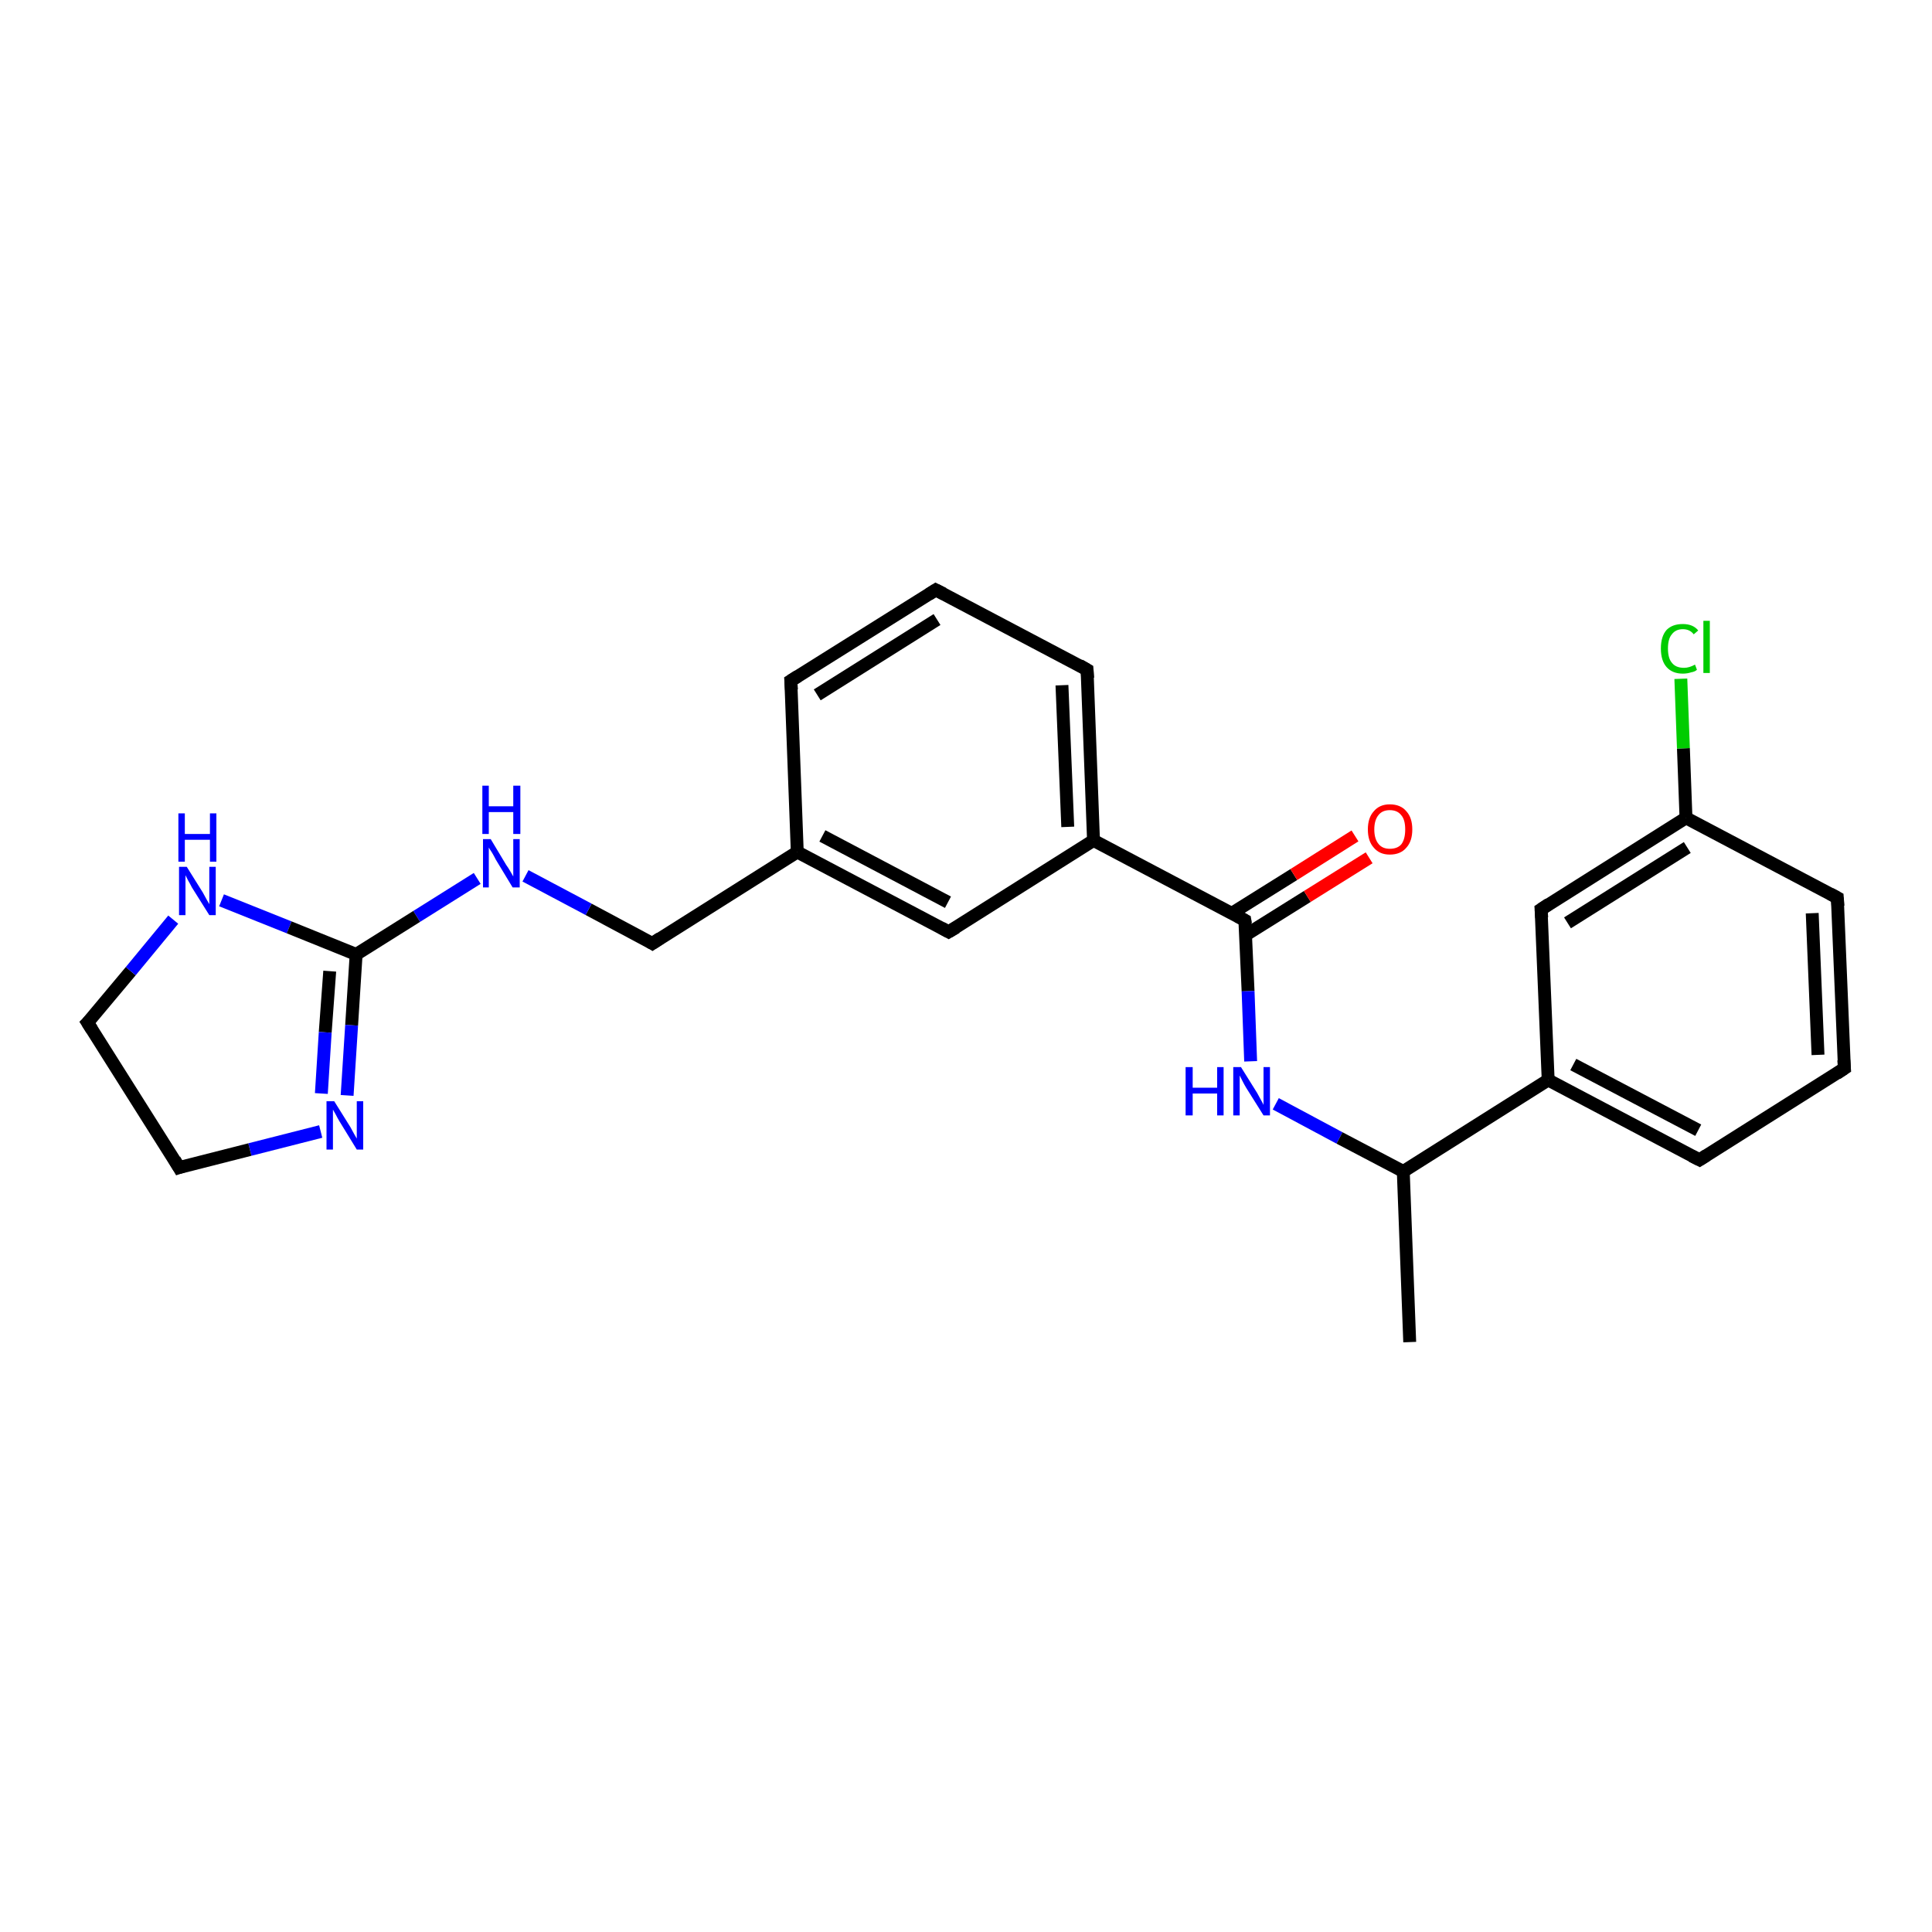 <?xml version='1.0' encoding='iso-8859-1'?>
<svg version='1.1' baseProfile='full'
              xmlns='http://www.w3.org/2000/svg'
                      xmlns:rdkit='http://www.rdkit.org/xml'
                      xmlns:xlink='http://www.w3.org/1999/xlink'
                  xml:space='preserve'
width='300px' height='300px' viewBox='0 0 300 300'>
<!-- END OF HEADER -->
<rect style='opacity:1.0;fill:#FFFFFF;stroke:none' width='300.0' height='300.0' x='0.0' y='0.0'> </rect>
<path class='bond-0 atom-0 atom-1' d='M 123.8,132.3 L 147.3,144.7' style='fill:none;fill-rule:evenodd;stroke:#000000;stroke-width:2.0px;stroke-linecap:butt;stroke-linejoin:miter;stroke-opacity:1' />
<path class='bond-0 atom-0 atom-1' d='M 127.7,129.8 L 147.2,140.1' style='fill:none;fill-rule:evenodd;stroke:#000000;stroke-width:2.0px;stroke-linecap:butt;stroke-linejoin:miter;stroke-opacity:1' />
<path class='bond-1 atom-1 atom-2' d='M 147.3,144.7 L 169.8,130.5' style='fill:none;fill-rule:evenodd;stroke:#000000;stroke-width:2.0px;stroke-linecap:butt;stroke-linejoin:miter;stroke-opacity:1' />
<path class='bond-2 atom-2 atom-3' d='M 169.8,130.5 L 193.3,142.9' style='fill:none;fill-rule:evenodd;stroke:#000000;stroke-width:2.0px;stroke-linecap:butt;stroke-linejoin:miter;stroke-opacity:1' />
<path class='bond-3 atom-3 atom-4' d='M 193.4,145.2 L 203.0,139.2' style='fill:none;fill-rule:evenodd;stroke:#000000;stroke-width:2.0px;stroke-linecap:butt;stroke-linejoin:miter;stroke-opacity:1' />
<path class='bond-3 atom-3 atom-4' d='M 203.0,139.2 L 212.6,133.2' style='fill:none;fill-rule:evenodd;stroke:#FF0000;stroke-width:2.0px;stroke-linecap:butt;stroke-linejoin:miter;stroke-opacity:1' />
<path class='bond-3 atom-3 atom-4' d='M 191.3,141.8 L 200.9,135.8' style='fill:none;fill-rule:evenodd;stroke:#000000;stroke-width:2.0px;stroke-linecap:butt;stroke-linejoin:miter;stroke-opacity:1' />
<path class='bond-3 atom-3 atom-4' d='M 200.9,135.8 L 210.4,129.8' style='fill:none;fill-rule:evenodd;stroke:#FF0000;stroke-width:2.0px;stroke-linecap:butt;stroke-linejoin:miter;stroke-opacity:1' />
<path class='bond-4 atom-3 atom-5' d='M 193.3,142.9 L 193.8,153.9' style='fill:none;fill-rule:evenodd;stroke:#000000;stroke-width:2.0px;stroke-linecap:butt;stroke-linejoin:miter;stroke-opacity:1' />
<path class='bond-4 atom-3 atom-5' d='M 193.8,153.9 L 194.2,164.8' style='fill:none;fill-rule:evenodd;stroke:#0000FF;stroke-width:2.0px;stroke-linecap:butt;stroke-linejoin:miter;stroke-opacity:1' />
<path class='bond-5 atom-5 atom-6' d='M 198.1,171.4 L 208.0,176.7' style='fill:none;fill-rule:evenodd;stroke:#0000FF;stroke-width:2.0px;stroke-linecap:butt;stroke-linejoin:miter;stroke-opacity:1' />
<path class='bond-5 atom-5 atom-6' d='M 208.0,176.7 L 217.9,181.9' style='fill:none;fill-rule:evenodd;stroke:#000000;stroke-width:2.0px;stroke-linecap:butt;stroke-linejoin:miter;stroke-opacity:1' />
<path class='bond-6 atom-6 atom-7' d='M 217.9,181.9 L 218.9,208.4' style='fill:none;fill-rule:evenodd;stroke:#000000;stroke-width:2.0px;stroke-linecap:butt;stroke-linejoin:miter;stroke-opacity:1' />
<path class='bond-7 atom-6 atom-8' d='M 217.9,181.9 L 240.4,167.7' style='fill:none;fill-rule:evenodd;stroke:#000000;stroke-width:2.0px;stroke-linecap:butt;stroke-linejoin:miter;stroke-opacity:1' />
<path class='bond-8 atom-8 atom-9' d='M 240.4,167.7 L 263.9,180.1' style='fill:none;fill-rule:evenodd;stroke:#000000;stroke-width:2.0px;stroke-linecap:butt;stroke-linejoin:miter;stroke-opacity:1' />
<path class='bond-8 atom-8 atom-9' d='M 244.3,165.3 L 263.7,175.5' style='fill:none;fill-rule:evenodd;stroke:#000000;stroke-width:2.0px;stroke-linecap:butt;stroke-linejoin:miter;stroke-opacity:1' />
<path class='bond-9 atom-9 atom-10' d='M 263.9,180.1 L 286.4,165.9' style='fill:none;fill-rule:evenodd;stroke:#000000;stroke-width:2.0px;stroke-linecap:butt;stroke-linejoin:miter;stroke-opacity:1' />
<path class='bond-10 atom-10 atom-11' d='M 286.4,165.9 L 285.3,139.4' style='fill:none;fill-rule:evenodd;stroke:#000000;stroke-width:2.0px;stroke-linecap:butt;stroke-linejoin:miter;stroke-opacity:1' />
<path class='bond-10 atom-10 atom-11' d='M 282.3,163.8 L 281.4,141.8' style='fill:none;fill-rule:evenodd;stroke:#000000;stroke-width:2.0px;stroke-linecap:butt;stroke-linejoin:miter;stroke-opacity:1' />
<path class='bond-11 atom-11 atom-12' d='M 285.3,139.4 L 261.8,127.0' style='fill:none;fill-rule:evenodd;stroke:#000000;stroke-width:2.0px;stroke-linecap:butt;stroke-linejoin:miter;stroke-opacity:1' />
<path class='bond-12 atom-12 atom-13' d='M 261.8,127.0 L 239.3,141.2' style='fill:none;fill-rule:evenodd;stroke:#000000;stroke-width:2.0px;stroke-linecap:butt;stroke-linejoin:miter;stroke-opacity:1' />
<path class='bond-12 atom-12 atom-13' d='M 262.0,131.6 L 243.4,143.3' style='fill:none;fill-rule:evenodd;stroke:#000000;stroke-width:2.0px;stroke-linecap:butt;stroke-linejoin:miter;stroke-opacity:1' />
<path class='bond-13 atom-12 atom-14' d='M 261.8,127.0 L 261.4,116.2' style='fill:none;fill-rule:evenodd;stroke:#000000;stroke-width:2.0px;stroke-linecap:butt;stroke-linejoin:miter;stroke-opacity:1' />
<path class='bond-13 atom-12 atom-14' d='M 261.4,116.2 L 261.0,105.4' style='fill:none;fill-rule:evenodd;stroke:#00CC00;stroke-width:2.0px;stroke-linecap:butt;stroke-linejoin:miter;stroke-opacity:1' />
<path class='bond-14 atom-2 atom-15' d='M 169.8,130.5 L 168.8,104.0' style='fill:none;fill-rule:evenodd;stroke:#000000;stroke-width:2.0px;stroke-linecap:butt;stroke-linejoin:miter;stroke-opacity:1' />
<path class='bond-14 atom-2 atom-15' d='M 165.8,128.4 L 164.9,106.4' style='fill:none;fill-rule:evenodd;stroke:#000000;stroke-width:2.0px;stroke-linecap:butt;stroke-linejoin:miter;stroke-opacity:1' />
<path class='bond-15 atom-15 atom-16' d='M 168.8,104.0 L 145.3,91.6' style='fill:none;fill-rule:evenodd;stroke:#000000;stroke-width:2.0px;stroke-linecap:butt;stroke-linejoin:miter;stroke-opacity:1' />
<path class='bond-16 atom-16 atom-17' d='M 145.3,91.6 L 122.8,105.7' style='fill:none;fill-rule:evenodd;stroke:#000000;stroke-width:2.0px;stroke-linecap:butt;stroke-linejoin:miter;stroke-opacity:1' />
<path class='bond-16 atom-16 atom-17' d='M 145.5,96.2 L 126.9,107.9' style='fill:none;fill-rule:evenodd;stroke:#000000;stroke-width:2.0px;stroke-linecap:butt;stroke-linejoin:miter;stroke-opacity:1' />
<path class='bond-17 atom-0 atom-18' d='M 123.8,132.3 L 101.3,146.5' style='fill:none;fill-rule:evenodd;stroke:#000000;stroke-width:2.0px;stroke-linecap:butt;stroke-linejoin:miter;stroke-opacity:1' />
<path class='bond-18 atom-18 atom-19' d='M 101.3,146.5 L 91.4,141.2' style='fill:none;fill-rule:evenodd;stroke:#000000;stroke-width:2.0px;stroke-linecap:butt;stroke-linejoin:miter;stroke-opacity:1' />
<path class='bond-18 atom-18 atom-19' d='M 91.4,141.2 L 81.6,136.0' style='fill:none;fill-rule:evenodd;stroke:#0000FF;stroke-width:2.0px;stroke-linecap:butt;stroke-linejoin:miter;stroke-opacity:1' />
<path class='bond-19 atom-19 atom-20' d='M 74.1,136.4 L 64.7,142.3' style='fill:none;fill-rule:evenodd;stroke:#0000FF;stroke-width:2.0px;stroke-linecap:butt;stroke-linejoin:miter;stroke-opacity:1' />
<path class='bond-19 atom-19 atom-20' d='M 64.7,142.3 L 55.3,148.2' style='fill:none;fill-rule:evenodd;stroke:#000000;stroke-width:2.0px;stroke-linecap:butt;stroke-linejoin:miter;stroke-opacity:1' />
<path class='bond-20 atom-20 atom-21' d='M 55.3,148.2 L 54.6,159.2' style='fill:none;fill-rule:evenodd;stroke:#000000;stroke-width:2.0px;stroke-linecap:butt;stroke-linejoin:miter;stroke-opacity:1' />
<path class='bond-20 atom-20 atom-21' d='M 54.6,159.2 L 53.9,170.1' style='fill:none;fill-rule:evenodd;stroke:#0000FF;stroke-width:2.0px;stroke-linecap:butt;stroke-linejoin:miter;stroke-opacity:1' />
<path class='bond-20 atom-20 atom-21' d='M 51.2,150.8 L 50.5,160.3' style='fill:none;fill-rule:evenodd;stroke:#000000;stroke-width:2.0px;stroke-linecap:butt;stroke-linejoin:miter;stroke-opacity:1' />
<path class='bond-20 atom-20 atom-21' d='M 50.5,160.3 L 49.9,169.8' style='fill:none;fill-rule:evenodd;stroke:#0000FF;stroke-width:2.0px;stroke-linecap:butt;stroke-linejoin:miter;stroke-opacity:1' />
<path class='bond-21 atom-21 atom-22' d='M 49.8,175.7 L 38.8,178.5' style='fill:none;fill-rule:evenodd;stroke:#0000FF;stroke-width:2.0px;stroke-linecap:butt;stroke-linejoin:miter;stroke-opacity:1' />
<path class='bond-21 atom-21 atom-22' d='M 38.8,178.5 L 27.8,181.3' style='fill:none;fill-rule:evenodd;stroke:#000000;stroke-width:2.0px;stroke-linecap:butt;stroke-linejoin:miter;stroke-opacity:1' />
<path class='bond-22 atom-22 atom-23' d='M 27.8,181.3 L 13.6,158.8' style='fill:none;fill-rule:evenodd;stroke:#000000;stroke-width:2.0px;stroke-linecap:butt;stroke-linejoin:miter;stroke-opacity:1' />
<path class='bond-23 atom-23 atom-24' d='M 13.6,158.8 L 20.3,150.8' style='fill:none;fill-rule:evenodd;stroke:#000000;stroke-width:2.0px;stroke-linecap:butt;stroke-linejoin:miter;stroke-opacity:1' />
<path class='bond-23 atom-23 atom-24' d='M 20.3,150.8 L 26.9,142.8' style='fill:none;fill-rule:evenodd;stroke:#0000FF;stroke-width:2.0px;stroke-linecap:butt;stroke-linejoin:miter;stroke-opacity:1' />
<path class='bond-24 atom-13 atom-8' d='M 239.3,141.2 L 240.4,167.7' style='fill:none;fill-rule:evenodd;stroke:#000000;stroke-width:2.0px;stroke-linecap:butt;stroke-linejoin:miter;stroke-opacity:1' />
<path class='bond-25 atom-17 atom-0' d='M 122.8,105.7 L 123.8,132.3' style='fill:none;fill-rule:evenodd;stroke:#000000;stroke-width:2.0px;stroke-linecap:butt;stroke-linejoin:miter;stroke-opacity:1' />
<path class='bond-26 atom-24 atom-20' d='M 34.4,139.8 L 44.9,144.0' style='fill:none;fill-rule:evenodd;stroke:#0000FF;stroke-width:2.0px;stroke-linecap:butt;stroke-linejoin:miter;stroke-opacity:1' />
<path class='bond-26 atom-24 atom-20' d='M 44.9,144.0 L 55.3,148.2' style='fill:none;fill-rule:evenodd;stroke:#000000;stroke-width:2.0px;stroke-linecap:butt;stroke-linejoin:miter;stroke-opacity:1' />
<path d='M 146.2,144.1 L 147.3,144.7 L 148.5,144.0' style='fill:none;stroke:#000000;stroke-width:2.0px;stroke-linecap:butt;stroke-linejoin:miter;stroke-opacity:1;' />
<path d='M 192.2,142.3 L 193.3,142.9 L 193.4,143.5' style='fill:none;stroke:#000000;stroke-width:2.0px;stroke-linecap:butt;stroke-linejoin:miter;stroke-opacity:1;' />
<path d='M 262.7,179.5 L 263.9,180.1 L 265.0,179.4' style='fill:none;stroke:#000000;stroke-width:2.0px;stroke-linecap:butt;stroke-linejoin:miter;stroke-opacity:1;' />
<path d='M 285.2,166.7 L 286.4,165.9 L 286.3,164.6' style='fill:none;stroke:#000000;stroke-width:2.0px;stroke-linecap:butt;stroke-linejoin:miter;stroke-opacity:1;' />
<path d='M 285.4,140.7 L 285.3,139.4 L 284.2,138.8' style='fill:none;stroke:#000000;stroke-width:2.0px;stroke-linecap:butt;stroke-linejoin:miter;stroke-opacity:1;' />
<path d='M 240.5,140.4 L 239.3,141.2 L 239.4,142.5' style='fill:none;stroke:#000000;stroke-width:2.0px;stroke-linecap:butt;stroke-linejoin:miter;stroke-opacity:1;' />
<path d='M 168.9,105.3 L 168.8,104.0 L 167.6,103.3' style='fill:none;stroke:#000000;stroke-width:2.0px;stroke-linecap:butt;stroke-linejoin:miter;stroke-opacity:1;' />
<path d='M 146.5,92.2 L 145.3,91.6 L 144.2,92.3' style='fill:none;stroke:#000000;stroke-width:2.0px;stroke-linecap:butt;stroke-linejoin:miter;stroke-opacity:1;' />
<path d='M 123.9,105.0 L 122.8,105.7 L 122.9,107.1' style='fill:none;stroke:#000000;stroke-width:2.0px;stroke-linecap:butt;stroke-linejoin:miter;stroke-opacity:1;' />
<path d='M 102.5,145.7 L 101.3,146.5 L 100.8,146.2' style='fill:none;stroke:#000000;stroke-width:2.0px;stroke-linecap:butt;stroke-linejoin:miter;stroke-opacity:1;' />
<path d='M 28.4,181.1 L 27.8,181.3 L 27.1,180.1' style='fill:none;stroke:#000000;stroke-width:2.0px;stroke-linecap:butt;stroke-linejoin:miter;stroke-opacity:1;' />
<path d='M 14.3,159.9 L 13.6,158.8 L 14.0,158.4' style='fill:none;stroke:#000000;stroke-width:2.0px;stroke-linecap:butt;stroke-linejoin:miter;stroke-opacity:1;' />
<path class='atom-4' d='M 212.4 128.8
Q 212.4 127.0, 213.3 126.0
Q 214.2 124.9, 215.8 124.9
Q 217.5 124.9, 218.4 126.0
Q 219.3 127.0, 219.3 128.8
Q 219.3 130.6, 218.4 131.6
Q 217.5 132.7, 215.8 132.7
Q 214.2 132.7, 213.3 131.6
Q 212.4 130.6, 212.4 128.8
M 215.8 131.8
Q 217.0 131.8, 217.6 131.1
Q 218.2 130.3, 218.2 128.8
Q 218.2 127.3, 217.6 126.6
Q 217.0 125.8, 215.8 125.8
Q 214.7 125.8, 214.1 126.5
Q 213.4 127.3, 213.4 128.8
Q 213.4 130.3, 214.1 131.1
Q 214.7 131.8, 215.8 131.8
' fill='#FF0000'/>
<path class='atom-5' d='M 184.1 165.7
L 185.2 165.7
L 185.2 168.9
L 189.0 168.9
L 189.0 165.7
L 190.0 165.7
L 190.0 173.2
L 189.0 173.2
L 189.0 169.8
L 185.2 169.8
L 185.2 173.2
L 184.1 173.2
L 184.1 165.7
' fill='#0000FF'/>
<path class='atom-5' d='M 192.7 165.7
L 195.2 169.7
Q 195.4 170.1, 195.8 170.8
Q 196.2 171.5, 196.2 171.6
L 196.2 165.7
L 197.2 165.7
L 197.2 173.2
L 196.2 173.2
L 193.5 168.9
Q 193.2 168.4, 192.9 167.8
Q 192.6 167.2, 192.5 167.0
L 192.5 173.2
L 191.5 173.2
L 191.5 165.7
L 192.7 165.7
' fill='#0000FF'/>
<path class='atom-14' d='M 257.9 100.7
Q 257.9 98.8, 258.8 97.8
Q 259.7 96.9, 261.3 96.9
Q 262.9 96.9, 263.7 97.9
L 263.0 98.5
Q 262.4 97.7, 261.3 97.7
Q 260.2 97.7, 259.6 98.5
Q 259.0 99.2, 259.0 100.7
Q 259.0 102.2, 259.6 102.9
Q 260.2 103.7, 261.5 103.7
Q 262.3 103.7, 263.2 103.2
L 263.5 104.0
Q 263.2 104.3, 262.6 104.4
Q 262.0 104.6, 261.3 104.6
Q 259.7 104.6, 258.8 103.6
Q 257.9 102.6, 257.9 100.7
' fill='#00CC00'/>
<path class='atom-14' d='M 264.5 96.4
L 265.5 96.4
L 265.5 104.5
L 264.5 104.5
L 264.5 96.4
' fill='#00CC00'/>
<path class='atom-19' d='M 76.2 130.3
L 78.6 134.3
Q 78.9 134.7, 79.3 135.4
Q 79.7 136.1, 79.7 136.1
L 79.7 130.3
L 80.7 130.3
L 80.7 137.8
L 79.6 137.8
L 77.0 133.5
Q 76.7 132.9, 76.4 132.4
Q 76.0 131.8, 75.9 131.6
L 75.9 137.8
L 75.0 137.8
L 75.0 130.3
L 76.2 130.3
' fill='#0000FF'/>
<path class='atom-19' d='M 74.9 122.0
L 75.9 122.0
L 75.9 125.2
L 79.7 125.2
L 79.7 122.0
L 80.8 122.0
L 80.8 129.5
L 79.7 129.5
L 79.7 126.1
L 75.9 126.1
L 75.9 129.5
L 74.9 129.5
L 74.9 122.0
' fill='#0000FF'/>
<path class='atom-21' d='M 51.9 171.0
L 54.4 175.0
Q 54.6 175.4, 55.0 176.1
Q 55.4 176.8, 55.4 176.8
L 55.4 171.0
L 56.4 171.0
L 56.4 178.5
L 55.4 178.5
L 52.7 174.1
Q 52.4 173.6, 52.1 173.0
Q 51.8 172.5, 51.7 172.3
L 51.7 178.5
L 50.7 178.5
L 50.7 171.0
L 51.9 171.0
' fill='#0000FF'/>
<path class='atom-24' d='M 29.0 134.6
L 31.5 138.6
Q 31.7 139.0, 32.1 139.7
Q 32.5 140.4, 32.5 140.4
L 32.5 134.6
L 33.5 134.6
L 33.5 142.1
L 32.5 142.1
L 29.8 137.8
Q 29.5 137.2, 29.2 136.7
Q 28.9 136.1, 28.8 135.9
L 28.8 142.1
L 27.8 142.1
L 27.8 134.6
L 29.0 134.6
' fill='#0000FF'/>
<path class='atom-24' d='M 27.7 126.3
L 28.7 126.3
L 28.7 129.5
L 32.6 129.5
L 32.6 126.3
L 33.6 126.3
L 33.6 133.8
L 32.6 133.8
L 32.6 130.4
L 28.7 130.4
L 28.7 133.8
L 27.7 133.8
L 27.7 126.3
' fill='#0000FF'/>
</svg>
